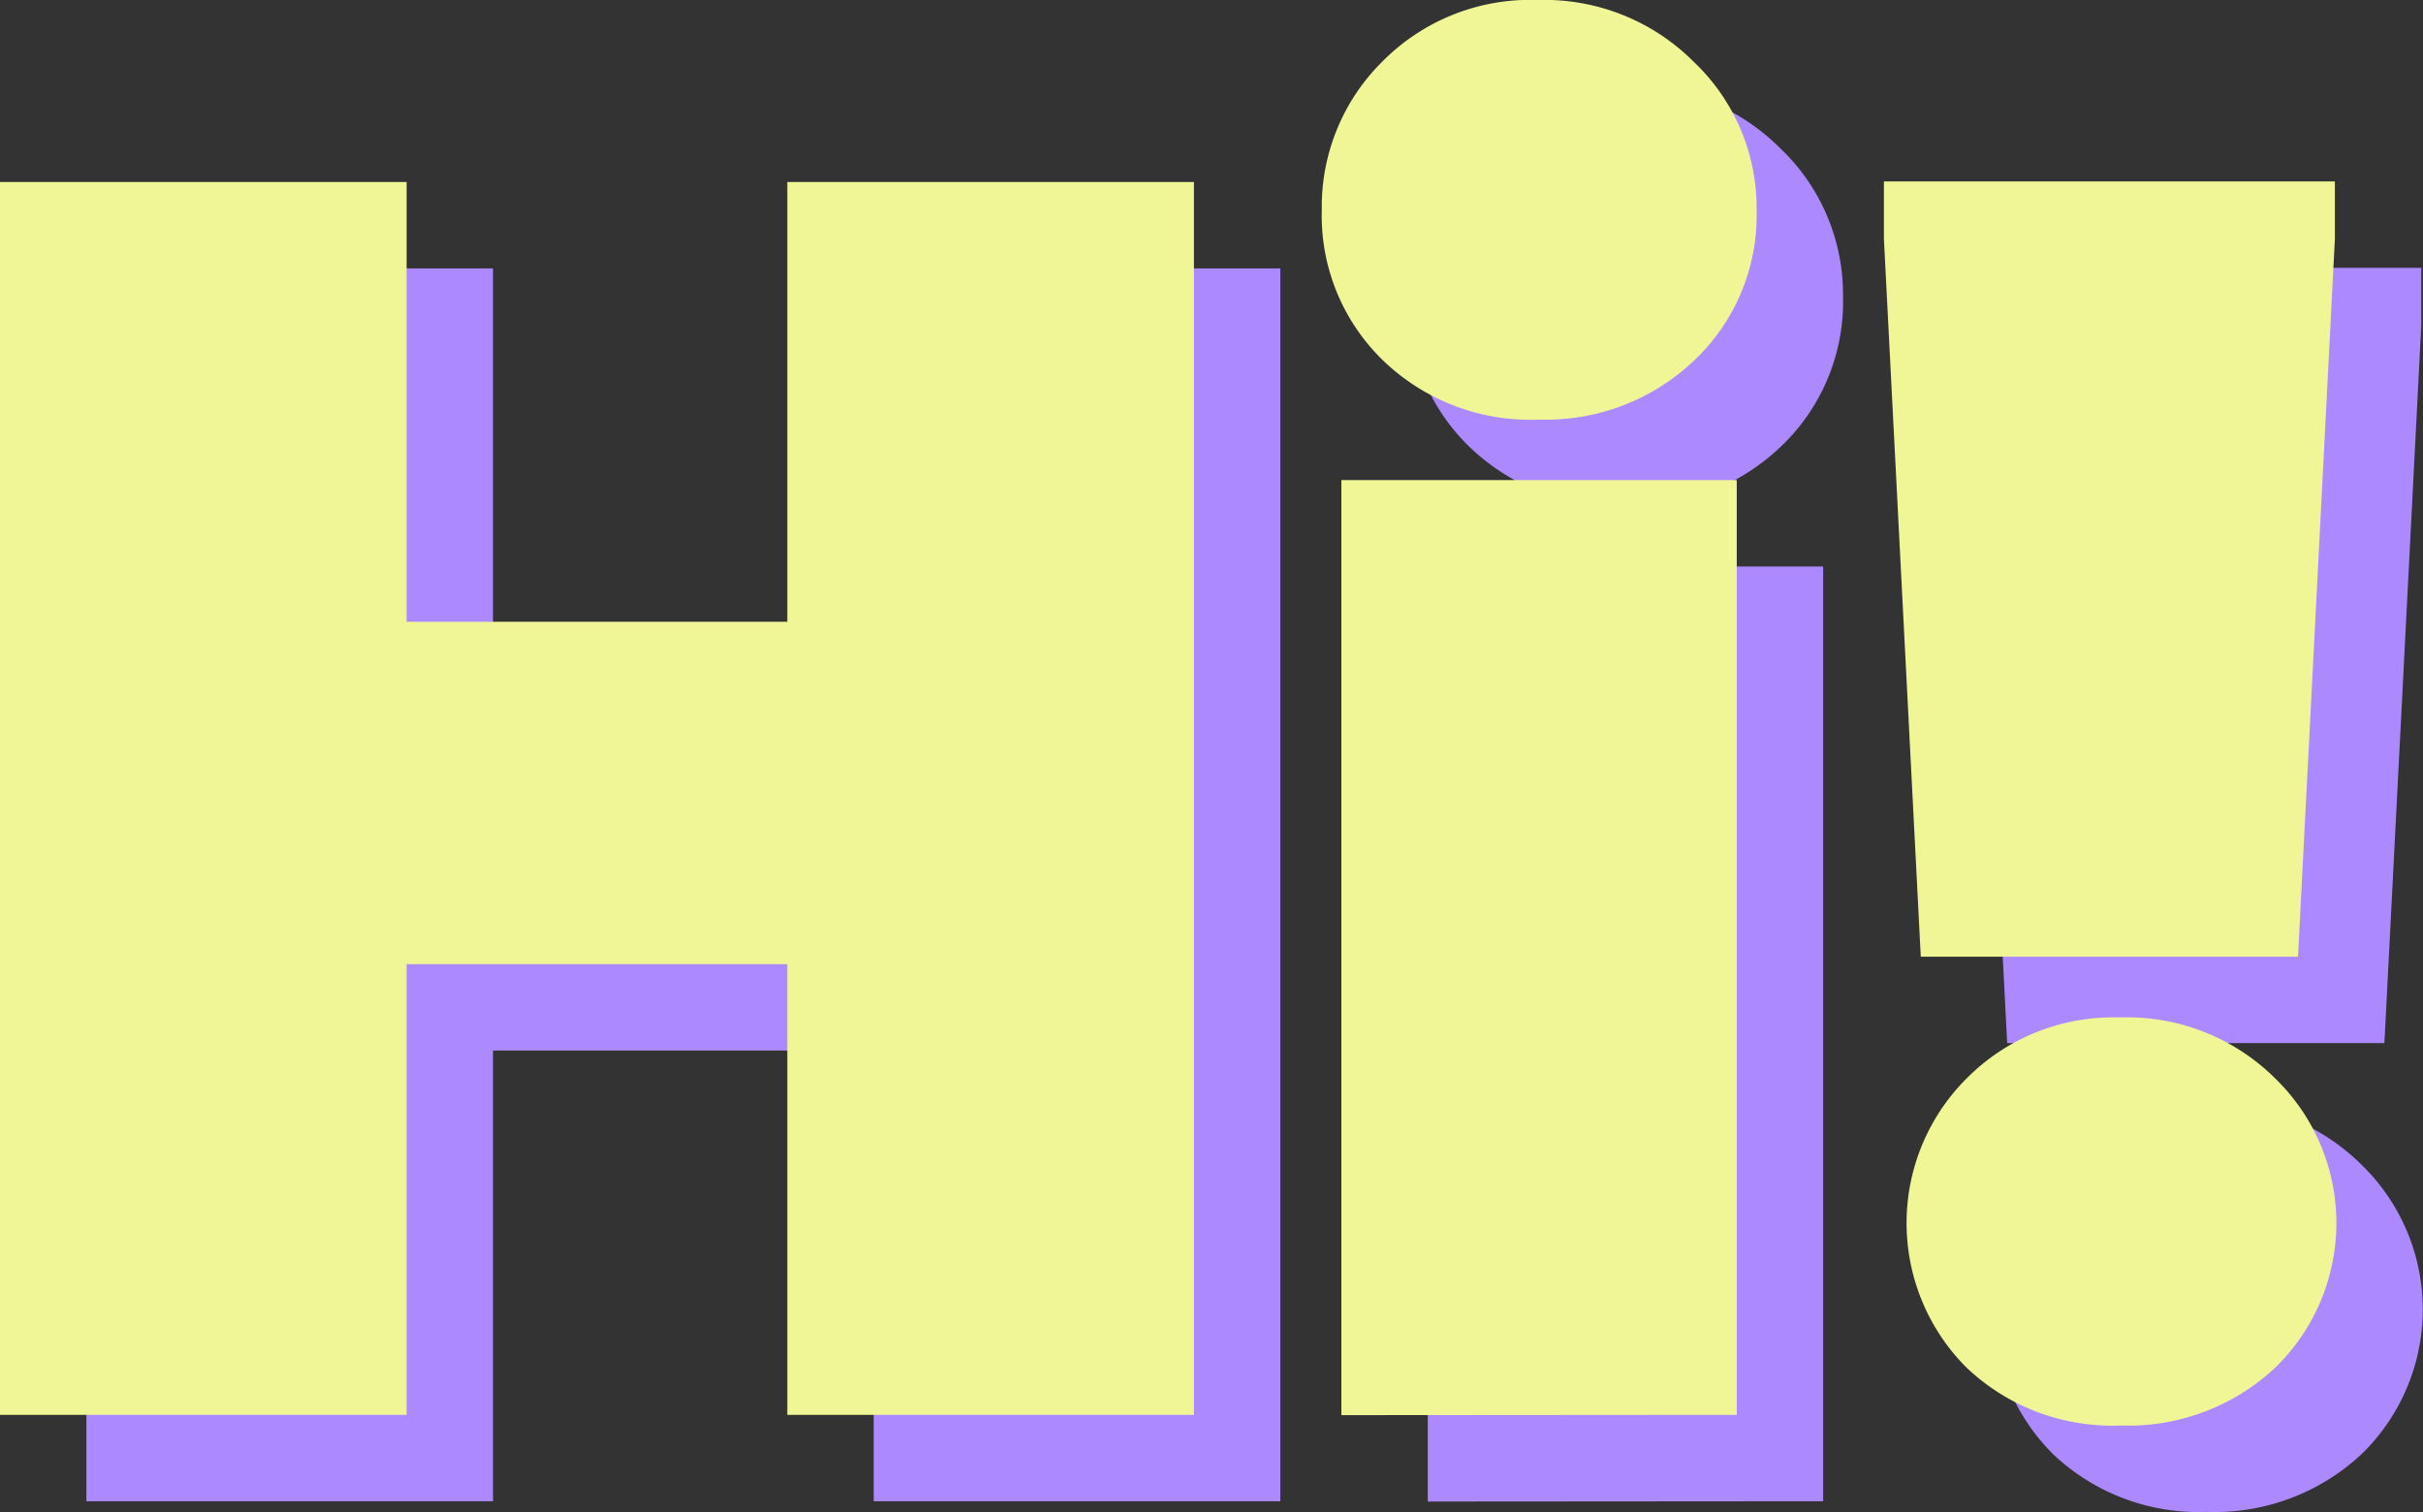 <svg xmlns="http://www.w3.org/2000/svg" viewBox="0 0 84.14 52.51"><rect x="0" y="0" width="84.14" height="52.51" fill="#333333" stroke="none"/><defs><style>.cls-1{fill:#ac89ff;}.cls-2{fill:#f0f696;}</style></defs><g id="Capa_2" data-name="Capa 2"><g id="texto"><path class="cls-1" d="M44.46,52.13H30.34V36.48H17.12V52.13H3V9.32H17.12V24.59H30.34V9.32H44.46Z"/><path class="cls-1" d="M61.81,5.14A7,7,0,0,1,64,10.28a6.94,6.94,0,0,1-2.14,5.21,7.47,7.47,0,0,1-5.4,2.08A7.37,7.37,0,0,1,51,15.49a7,7,0,0,1-2.1-5.21A7.08,7.08,0,0,1,51,5.14,7.22,7.22,0,0,1,56.41,3,7.32,7.32,0,0,1,61.81,5.14Zm-12.23,47V19.67H63.31V52.13Z"/><path class="cls-1" d="M84.08,11.3,82.8,36.22H69.7L68.42,11.3v-2H84.08ZM82,40.44A7,7,0,0,1,82,50.5a7.47,7.47,0,0,1-5.37,2,7.34,7.34,0,0,1-5.33-2,7.09,7.09,0,0,1,0-10.06,7.17,7.17,0,0,1,5.3-2.11A7.3,7.3,0,0,1,82,40.44Z"/><path class="cls-2" d="M41.46,49.13H27.34V33.48H14.12V49.13H0V6.32H14.12V21.59H27.34V6.32H41.46Z"/><path class="cls-2" d="M58.81,2.14A7,7,0,0,1,61,7.28a6.94,6.94,0,0,1-2.14,5.21,7.47,7.47,0,0,1-5.4,2.08A7.37,7.37,0,0,1,48,12.49a7,7,0,0,1-2.1-5.21A7.08,7.08,0,0,1,48,2.14,7.22,7.22,0,0,1,53.41,0,7.32,7.32,0,0,1,58.81,2.14Zm-12.23,47V16.67H60.31V49.13Z"/><path class="cls-2" d="M81.08,8.3,79.8,33.22H66.7L65.42,8.3v-2H81.08ZM79,37.44A7,7,0,0,1,79,47.5a7.47,7.47,0,0,1-5.37,2,7.34,7.34,0,0,1-5.33-2,7.09,7.09,0,0,1,0-10.06,7.17,7.17,0,0,1,5.3-2.11A7.3,7.3,0,0,1,79,37.44Z"/></g></g></svg>